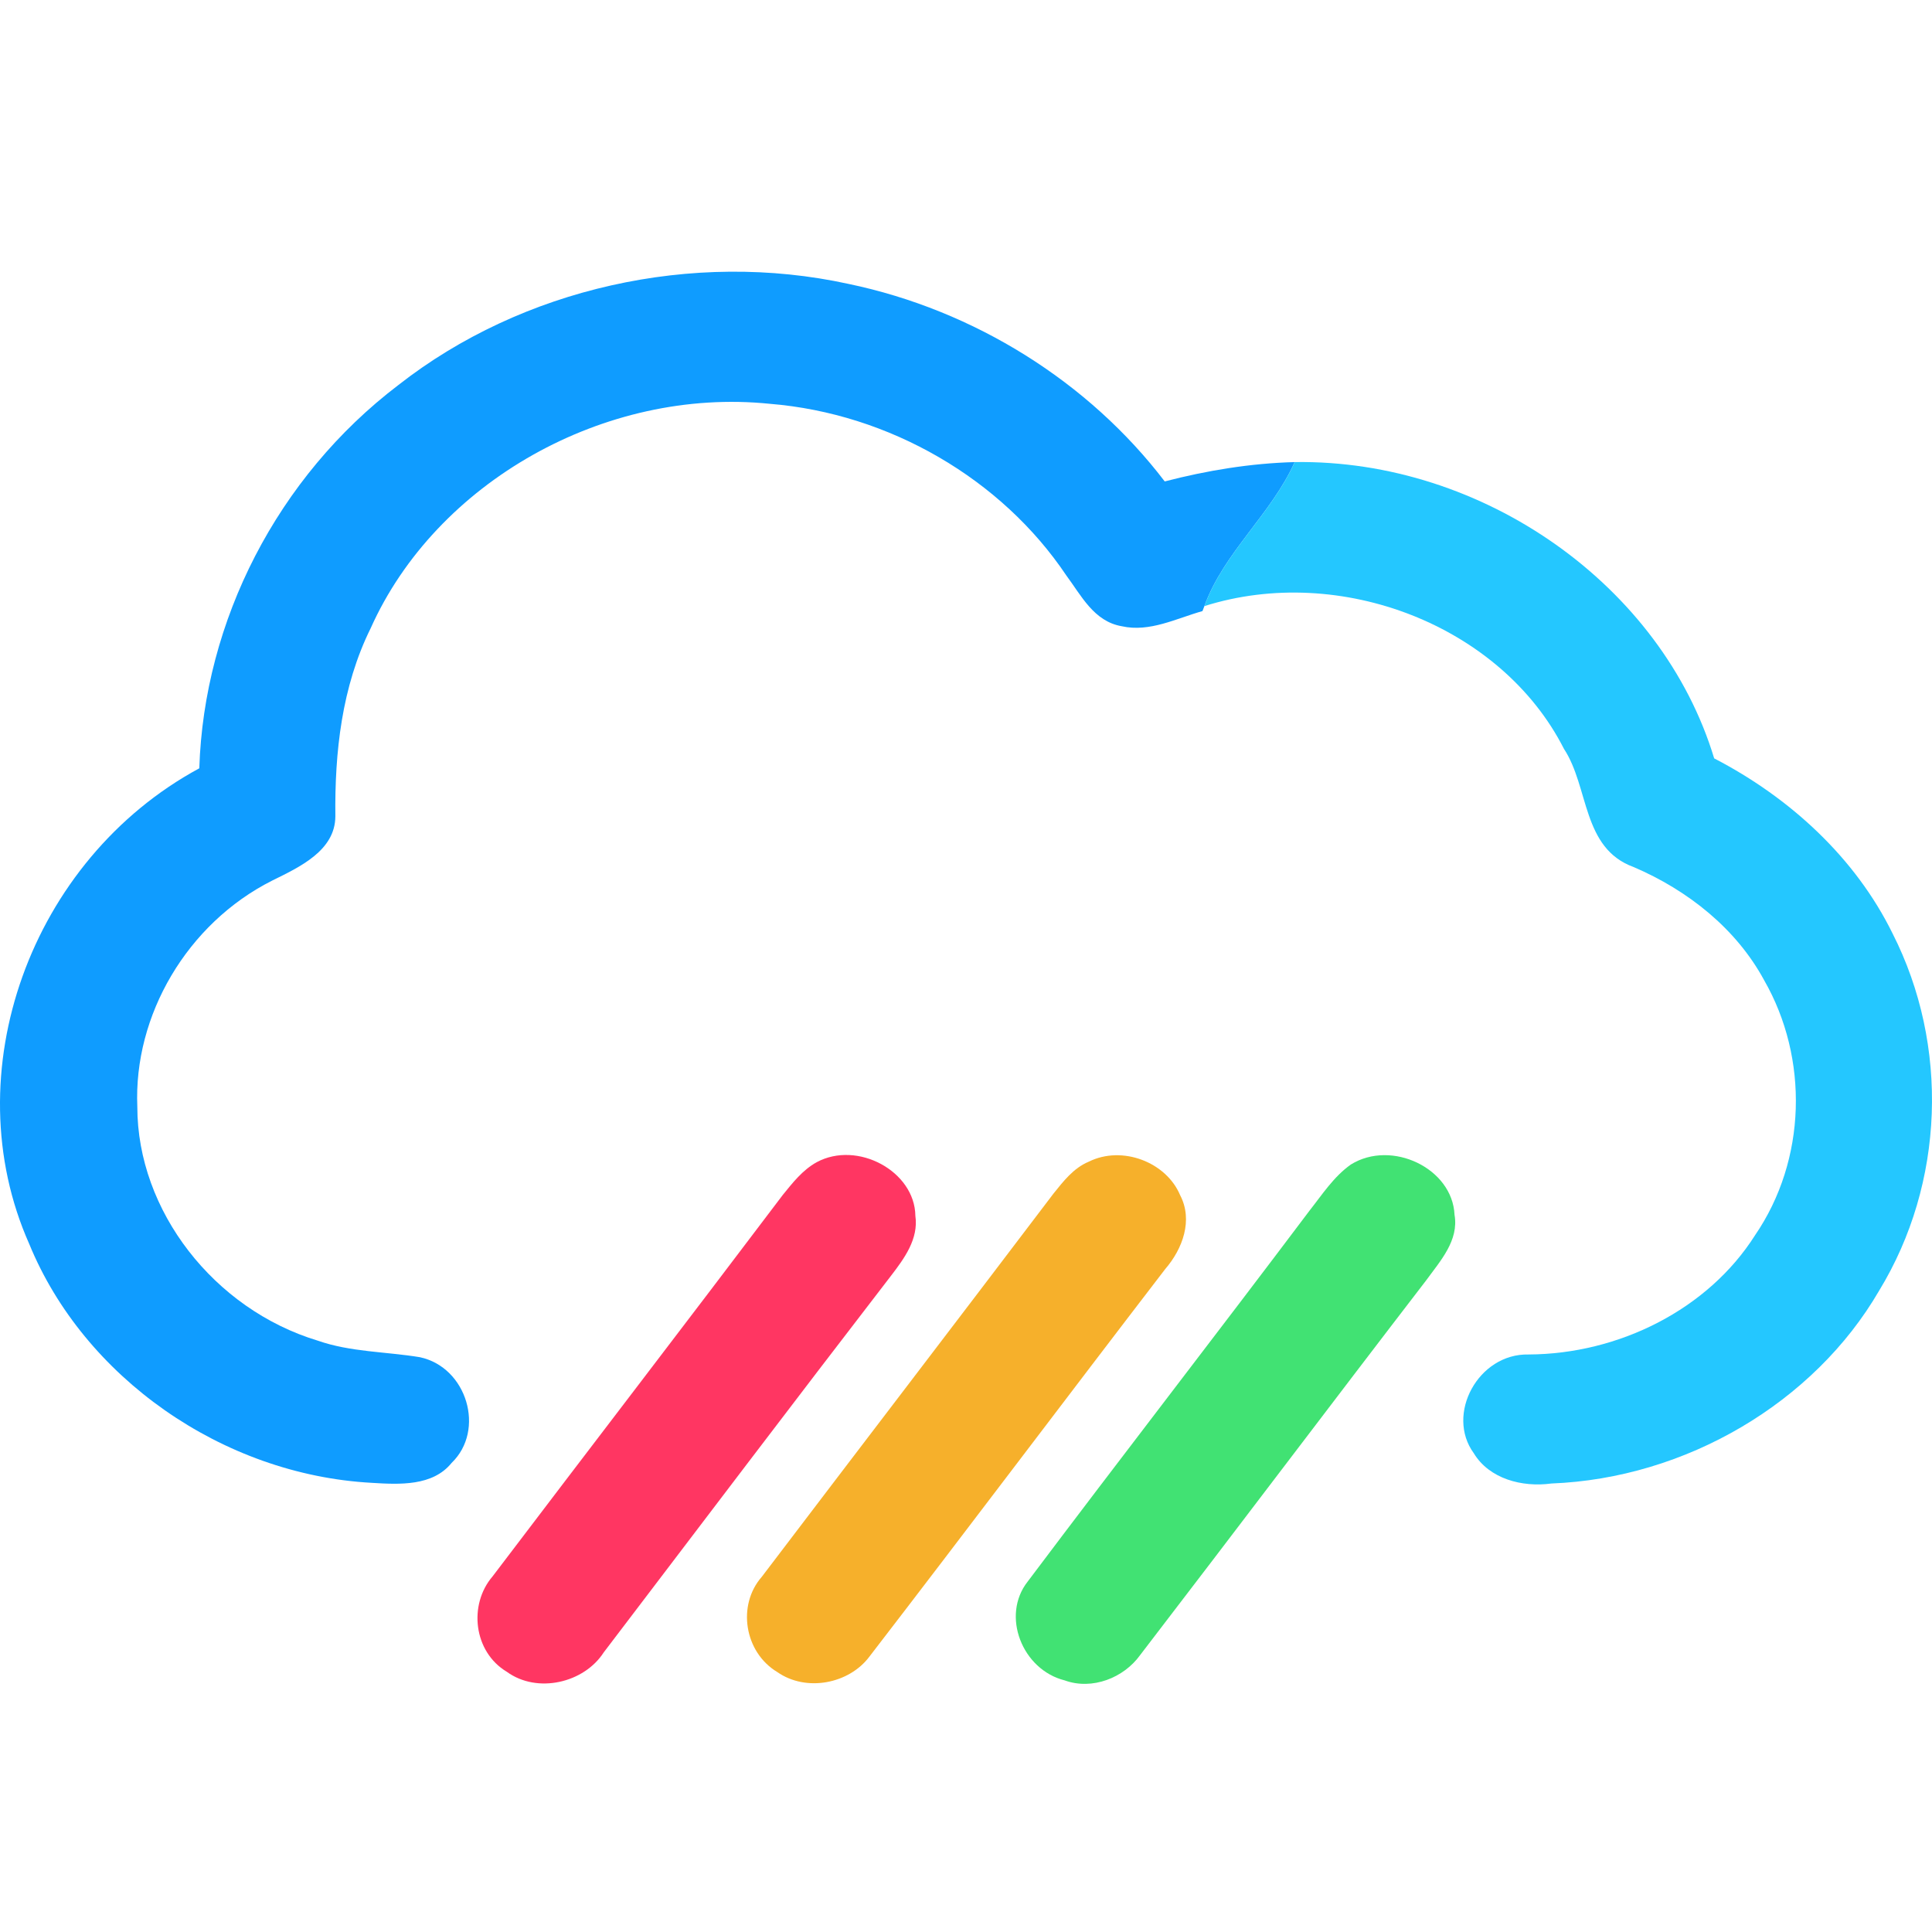 <svg width="64" height="64" viewBox="0 0 64 64" fill="none" xmlns="http://www.w3.org/2000/svg">
<path d="M13.199 12.753C17.29 9.547 22.945 8.276 28.105 9.404C32.279 10.274 36.069 12.653 38.583 15.948C39.987 15.583 41.428 15.347 42.888 15.307C42.118 17.03 40.542 18.298 39.897 20.078L39.833 20.243C38.966 20.487 38.084 20.952 37.161 20.745C36.234 20.587 35.814 19.72 35.322 19.061C33.183 15.87 29.468 13.699 25.505 13.377C20.026 12.814 14.441 15.981 12.28 20.809C11.319 22.751 11.086 24.918 11.109 27.042C11.105 28.181 9.919 28.725 9.011 29.173C6.196 30.595 4.421 33.636 4.549 36.663C4.549 40.112 7.09 43.372 10.527 44.411C11.612 44.79 12.779 44.773 13.909 44.959C15.47 45.292 16.089 47.377 14.959 48.462C14.333 49.236 13.229 49.178 12.317 49.121C7.356 48.852 2.774 45.614 0.969 41.209C-1.546 35.556 1.01 28.475 6.602 25.451C6.756 20.573 9.187 15.802 13.199 12.753Z" fill="#0F9CFF"/>
<path d="M42.888 15.307C49.132 15.214 55.054 19.398 56.784 25.122C59.306 26.429 61.468 28.424 62.695 30.925C64.575 34.628 64.421 39.195 62.248 42.756C60.091 46.47 55.839 48.971 51.392 49.143C50.42 49.275 49.335 48.989 48.821 48.14C47.879 46.85 48.971 44.83 50.637 44.869C53.628 44.855 56.582 43.376 58.139 40.918C59.843 38.429 59.929 35.062 58.436 32.465C57.516 30.767 55.921 29.495 54.116 28.722C52.401 28.099 52.645 26.078 51.808 24.807C49.733 20.72 44.4 18.656 39.897 20.078C40.542 18.298 42.118 17.03 42.888 15.307Z" fill="#24C7FF"/>
<path d="M27.051 38.501C28.402 37.77 30.305 38.798 30.323 40.277C30.432 41.04 29.959 41.685 29.513 42.265C26.323 46.406 23.167 50.575 19.999 54.738C19.35 55.748 17.8 56.117 16.787 55.379C15.687 54.72 15.511 53.158 16.318 52.219C19.515 48.004 22.739 43.809 25.929 39.586C26.255 39.185 26.582 38.762 27.051 38.501Z" fill="#FF3662"/>
<path d="M36.065 38.483C37.176 37.931 38.636 38.497 39.094 39.593C39.525 40.417 39.18 41.366 38.602 42.036C35.322 46.306 32.087 50.608 28.803 54.874C28.128 55.78 26.706 56.059 25.749 55.389C24.657 54.734 24.409 53.176 25.235 52.234C28.451 48 31.686 43.777 34.898 39.539C35.224 39.135 35.559 38.694 36.065 38.483Z" fill="#F6B02B"/>
<path d="M44.749 38.576C46.1 37.738 48.115 38.701 48.183 40.241C48.333 41.09 47.714 41.767 47.245 42.412C44.07 46.542 40.936 50.701 37.765 54.831C37.228 55.576 36.185 55.998 35.269 55.665C33.858 55.311 33.153 53.516 34.046 52.388C37.135 48.279 40.287 44.214 43.379 40.105C43.8 39.572 44.179 38.98 44.749 38.576Z" fill="#41E273"/>
</svg>
